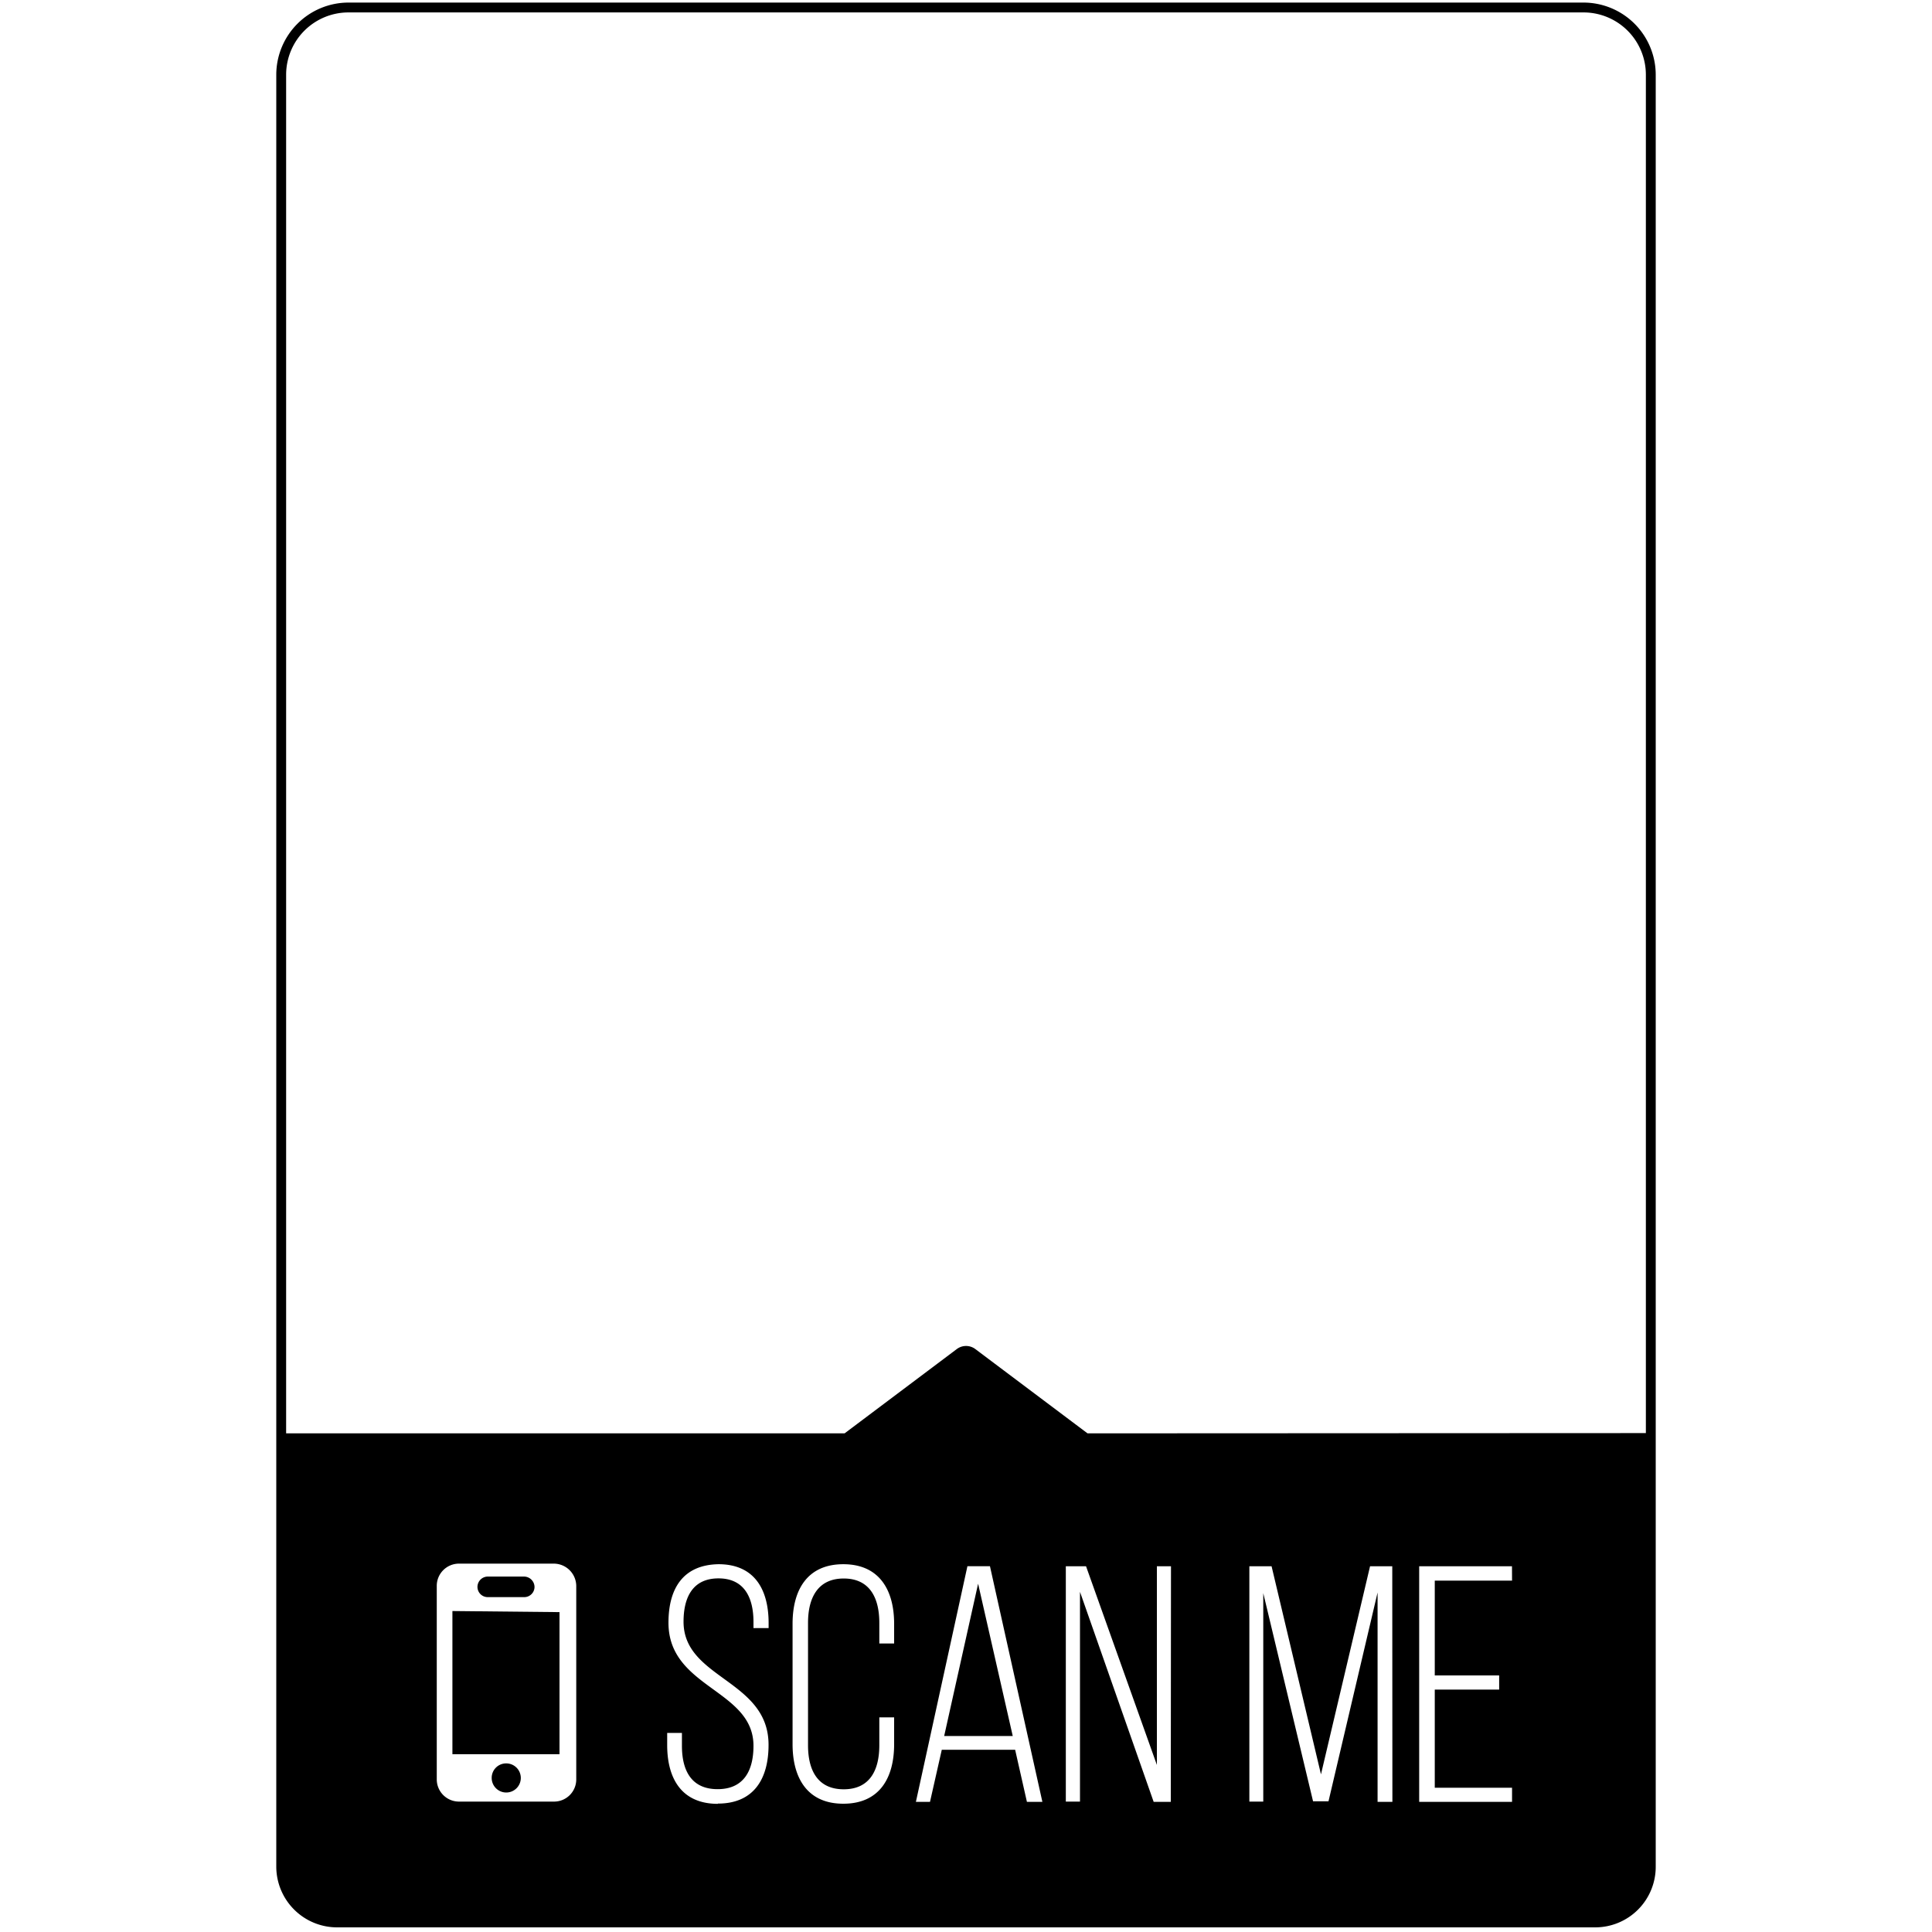 <svg id="border-fourteen" data-name="Layer 1" xmlns="http://www.w3.org/2000/svg" width="300" height="300" viewBox="0 0 300 300">
  <g>
    <polygon points="146.61 269.57 157.26 269.57 151.88 245.92 146.61 269.57"/>
    <g>
      <path d="M75.77,248h5.68A1.59,1.59,0,0,0,83,246.4a1.64,1.64,0,0,0-1.59-1.59h-5.6a1.61,1.61,0,0,0-1.67,1.59A1.59,1.59,0,0,0,75.77,248Z"/>
      <polygon points="70.25 272.39 86.88 272.39 86.88 250.33 70.25 250.16 70.25 272.39"/>
      <path d="M78.61,273.82a2.24,2.24,0,0,0-2.26,2.25,2.26,2.26,0,1,0,2.26-2.25Z"/>
      <path d="M257.1,11.6A11.22,11.22,0,0,0,245.9.4H54.1A11.22,11.22,0,0,0,42.9,11.6v211h0v67.23a9.45,9.45,0,0,0,9.45,9.45h195.3a9.4,9.4,0,0,0,9.45-9.45V222.6h0ZM89.48,257.1v19.22a3.44,3.44,0,0,1-3.43,3.43H71.25a3.45,3.45,0,0,1-3.43-3.43V246.23a3.45,3.45,0,0,1,3.43-3.43h14.8a3.5,3.5,0,0,1,3.43,3.43Zm22,23c-5.59,0-7.88-3.86-7.88-9.13v-1.88h2.29v2c0,3.91,1.52,6.73,5.54,6.73S117,275,117,271.09c0-8.77-13.2-8.93-13.2-19.11,0-5.48,2.4-9,7.77-9.09,5.54,0,7.78,3.87,7.78,9.14v.78H117v-.94c0-3.86-1.47-6.78-5.43-6.78s-5.43,2.87-5.43,6.73c0,8.88,13.2,9,13.2,19.11C119.35,276.2,117.06,280.06,111.47,280.06Zm27.36-24.9h-2.3V252c0-3.92-1.51-6.89-5.53-6.89s-5.54,3-5.54,6.89v19c0,3.92,1.52,6.84,5.54,6.84s5.53-2.92,5.53-6.84v-4.33h2.3v4.17c0,5.28-2.3,9.24-7.89,9.24s-7.88-4-7.88-9.24V252.14c0-5.28,2.3-9.25,7.88-9.25s7.89,4,7.89,9.25Zm20.62,24.59-1.83-8.09H146.24l-1.83,8.09h-2.19l8-36.59h3.5l8.14,36.59Zm22.34,0h-2.66L167.7,247.18v32.57h-2.2V243.21h3.14l11,30.85V243.21h2.19Zm34.41,0h-2.3V247.28l-7.62,32.42h-2.4l-7.73-32.32v32.37H194V243.21h3.45l7.67,32.31,7.62-32.31h3.45Zm18.58-34.35h-12v14.72h10v2.2h-10v15.24h12v2.19H220.37V243.21h14.41Zm-65.92-22.87-17.45-13.11a2.4,2.4,0,0,0-2.82,0l-17.45,13.11H44.43V11.6A9.68,9.68,0,0,1,54.1,1.93H245.9a9.68,9.68,0,0,1,9.67,9.67V222.53Z"/>
    </g>
  </g>
</svg>

